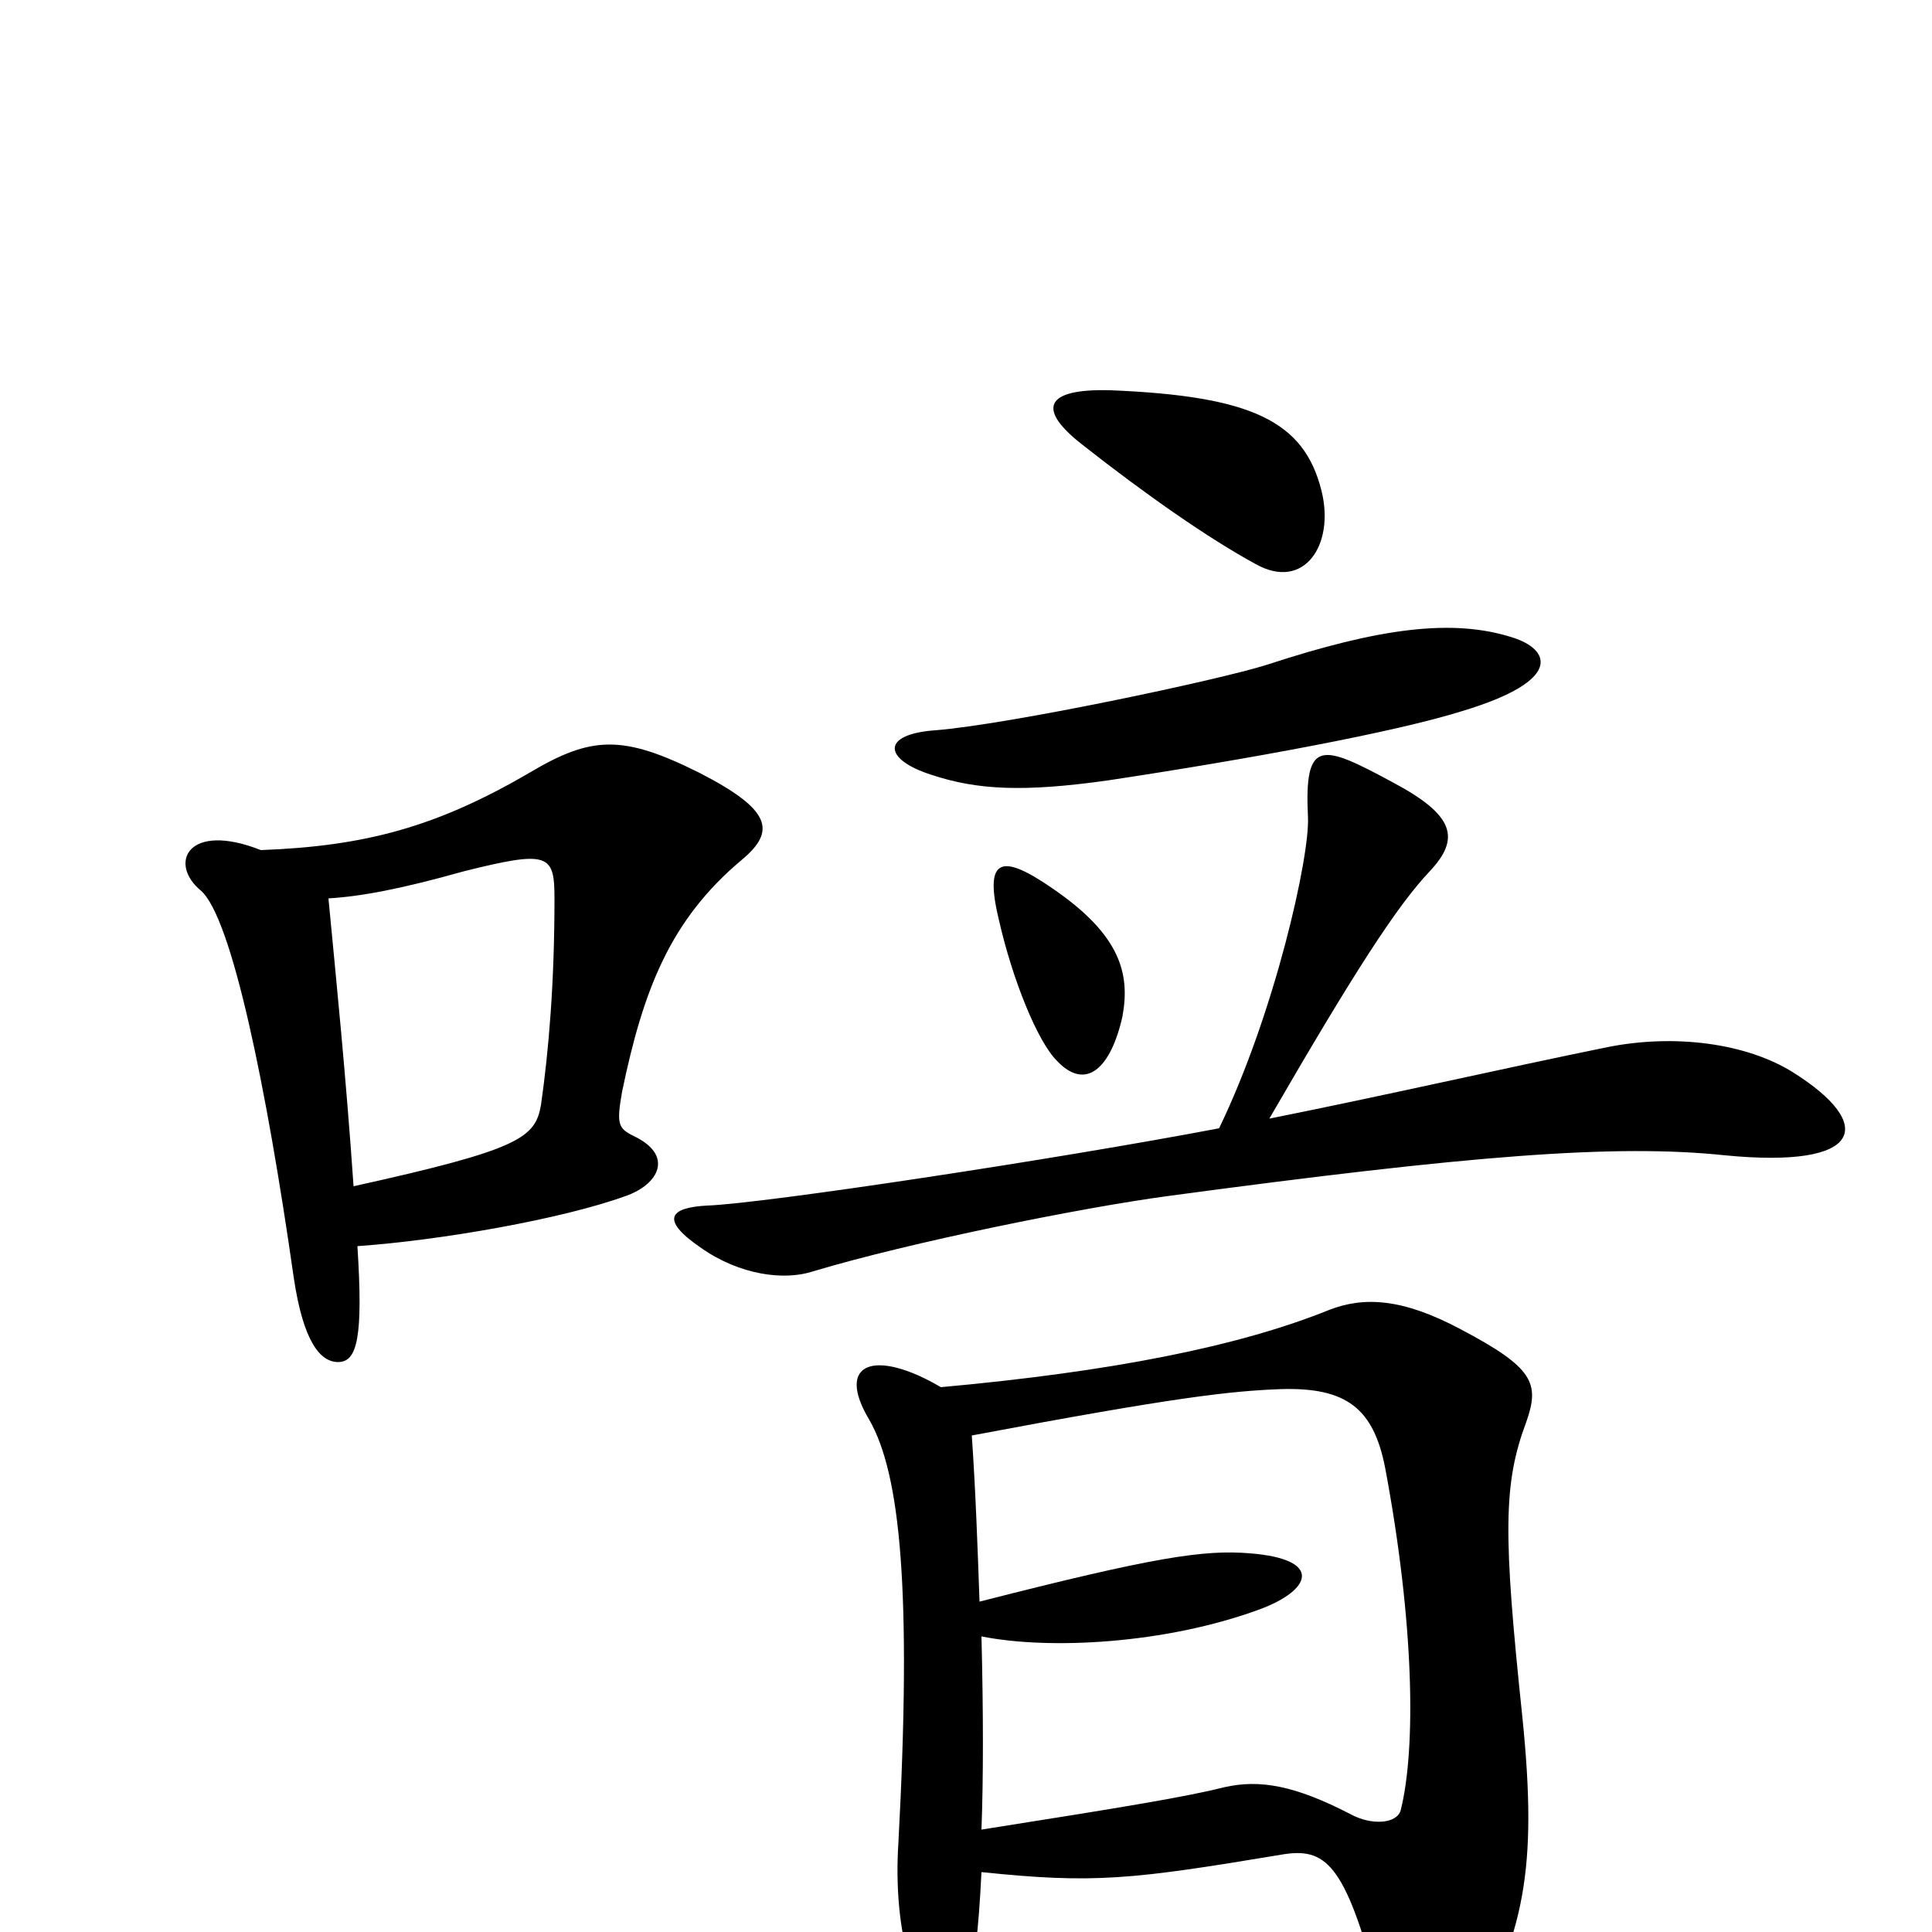 <svg xmlns="http://www.w3.org/2000/svg" viewBox="0 -1000 1000 1000">
	<path fill="#000000" d="M684 -746C675 -782 648 -795 575 -798C540 -799 537 -788 560 -770C593 -744 626 -721 650 -708C675 -694 691 -718 684 -746ZM783 -670C752 -680 714 -675 656 -656C631 -648 522 -625 484 -622C456 -620 457 -607 482 -599C506 -591 530 -590 573 -596C646 -607 722 -621 757 -632C810 -648 802 -664 783 -670ZM581 -474C585 -496 580 -516 545 -540C519 -558 509 -557 517 -524C524 -493 537 -461 547 -451C562 -435 575 -447 581 -474ZM928 -445C904 -460 867 -465 832 -458C778 -447 717 -433 657 -421C701 -497 723 -531 740 -549C756 -566 753 -578 721 -595C684 -615 675 -618 677 -577C678 -557 660 -476 631 -416C547 -400 395 -377 366 -376C347 -375 341 -369 363 -354C383 -340 406 -337 421 -342C471 -357 560 -375 605 -381C761 -402 836 -408 893 -402C965 -395 971 -418 928 -445ZM384 -555C402 -570 399 -581 362 -600C322 -620 306 -619 274 -600C226 -572 189 -562 135 -560C97 -575 87 -553 104 -539C120 -525 138 -437 152 -339C157 -305 166 -295 175 -295C185 -295 188 -308 185 -355C228 -358 291 -369 324 -381C341 -387 349 -402 328 -412C320 -416 319 -418 322 -435C333 -488 347 -524 384 -555ZM790 -264C797 -284 794 -292 756 -312C726 -328 706 -329 688 -322C641 -303 575 -290 487 -282C453 -302 432 -295 450 -265C466 -237 472 -177 465 -46C462 0 474 39 489 39C499 39 505 31 508 -31C566 -25 585 -27 663 -40C686 -44 696 -36 713 28C728 85 744 81 759 55C789 1 796 -32 788 -111C778 -206 778 -232 790 -264ZM287 -535C287 -491 284 -456 280 -428C277 -411 269 -405 183 -386C179 -444 174 -493 170 -535C187 -536 208 -540 240 -549C284 -560 287 -558 287 -535ZM725 -63C723 -56 710 -55 699 -61C670 -76 652 -79 634 -75C614 -70 584 -65 508 -53C509 -79 509 -114 508 -153C543 -146 603 -149 652 -167C679 -177 685 -193 647 -196C623 -198 597 -194 507 -171C506 -199 505 -228 503 -257C609 -277 637 -280 663 -281C697 -282 711 -271 717 -240C732 -160 733 -95 725 -63Z"/>
</svg>